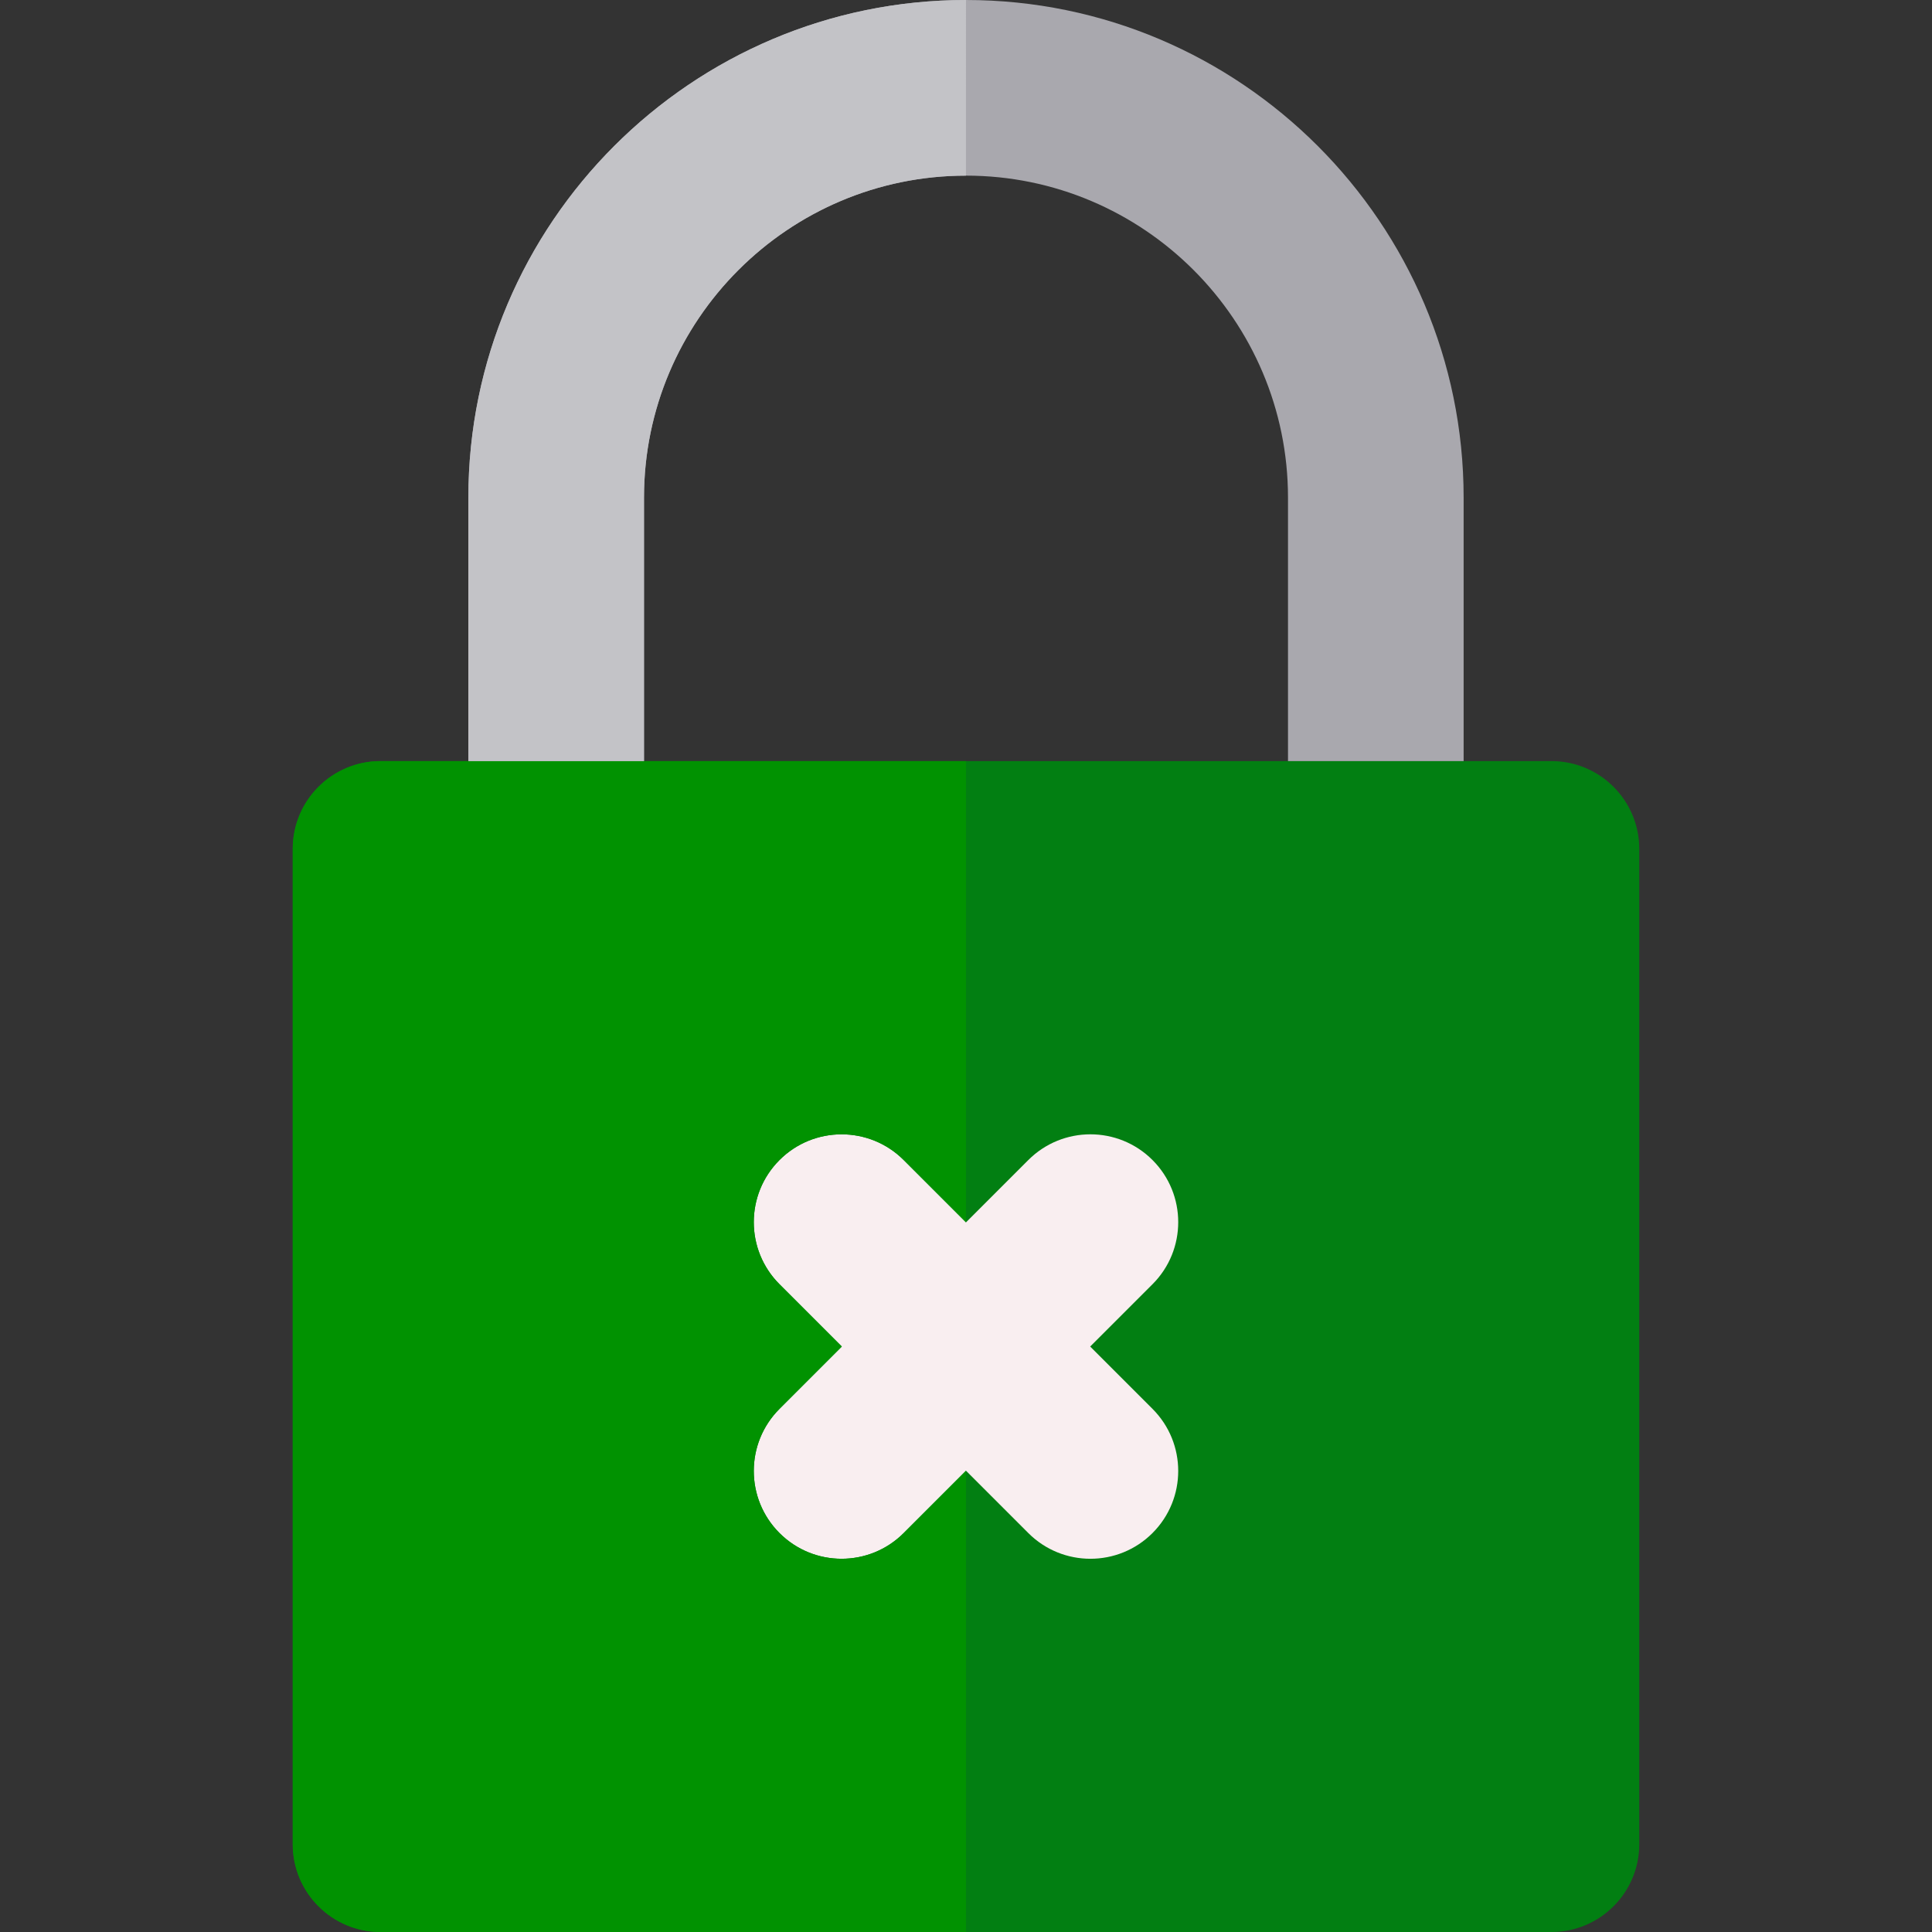 <?xml version="1.0"?>
<svg xmlns="http://www.w3.org/2000/svg" xmlns:xlink="http://www.w3.org/1999/xlink" version="1.1" id="Layer_1" x="0px" y="0px" viewBox="0 0 512 512" style="enable-background:new 0 0 512 512;" xml:space="preserve" width="512px" height="512px" class=""><rect x="0" y="0" width="512" height="512" fill="#333333" stroke="none"/><g><path style="fill:#027F12" d="M411.151,201.697h-23.273h-46.545H256h-85.333h-46.545h-23.273c-12.853,0-23.273,10.42-23.273,23.273  v263.758c0,12.853,10.42,23.273,23.273,23.273H256h155.152c12.853,0,23.273-10.42,23.273-23.273V224.97  C434.424,212.117,424.004,201.697,411.151,201.697z" data-original="#FFB655" class="" data-old_color="#02AF19"/><path style="fill:#A9A8AE" d="M170.667,131.877c0-47.051,38.281-85.332,85.333-85.332s85.333,38.281,85.333,85.332v69.82h46.545  v-69.82C387.879,59.161,328.718,0,256,0S124.121,59.161,124.121,131.877v69.82h46.545V131.877z" data-original="#C3C3C7" class="" data-old_color="#C3C3C7"/><path style="fill:#F9EEF0" d="M288.912,356.848l16.514-16.514c9.089-9.087,9.089-23.823,0-32.912  c-9.087-9.089-23.824-9.089-32.912,0L256,323.936l-16.514-16.514c-9.087-9.089-23.824-9.089-32.912,0  c-9.089,9.087-9.089,23.823,0,32.912l16.514,16.514l-16.514,16.514c-9.089,9.087-9.089,23.824,0,32.912  c4.544,4.544,10.501,6.817,16.455,6.817s11.913-2.271,16.455-6.817L256,389.761l16.514,16.513  c4.544,4.544,10.501,6.817,16.455,6.817s11.913-2.271,16.455-6.817c9.089-9.087,9.089-23.824,0-32.912L288.912,356.848z" data-original="#B4002B" class="" data-old_color="#F0E1E4"/><path style="fill:#019201" d="M100.848,512H256V389.761l-16.514,16.514c-4.544,4.544-10.501,6.817-16.455,6.817  c-5.955,0-11.913-2.271-16.455-6.817c-9.089-9.087-9.089-23.824,0-32.912l16.513-16.514l-16.513-16.514  c-9.089-9.087-9.089-23.823,0-32.912c9.087-9.089,23.824-9.089,32.912,0L256,323.936V201.697h-85.333h-46.545h-23.273  c-12.853,0-23.273,10.42-23.273,23.273v263.758C77.576,501.58,87.996,512,100.848,512z" data-original="#EE8700" class="active-path" data-old_color="#019901"/><path style="fill:#C3C3C7" d="M124.121,131.879v69.818h46.545v-69.818c0-47.053,38.281-85.333,85.333-85.333V0  C183.282,0,124.121,59.161,124.121,131.879z" data-original="#A9A8AE" class="" data-old_color="#A9A8AE"/></g> </svg>

